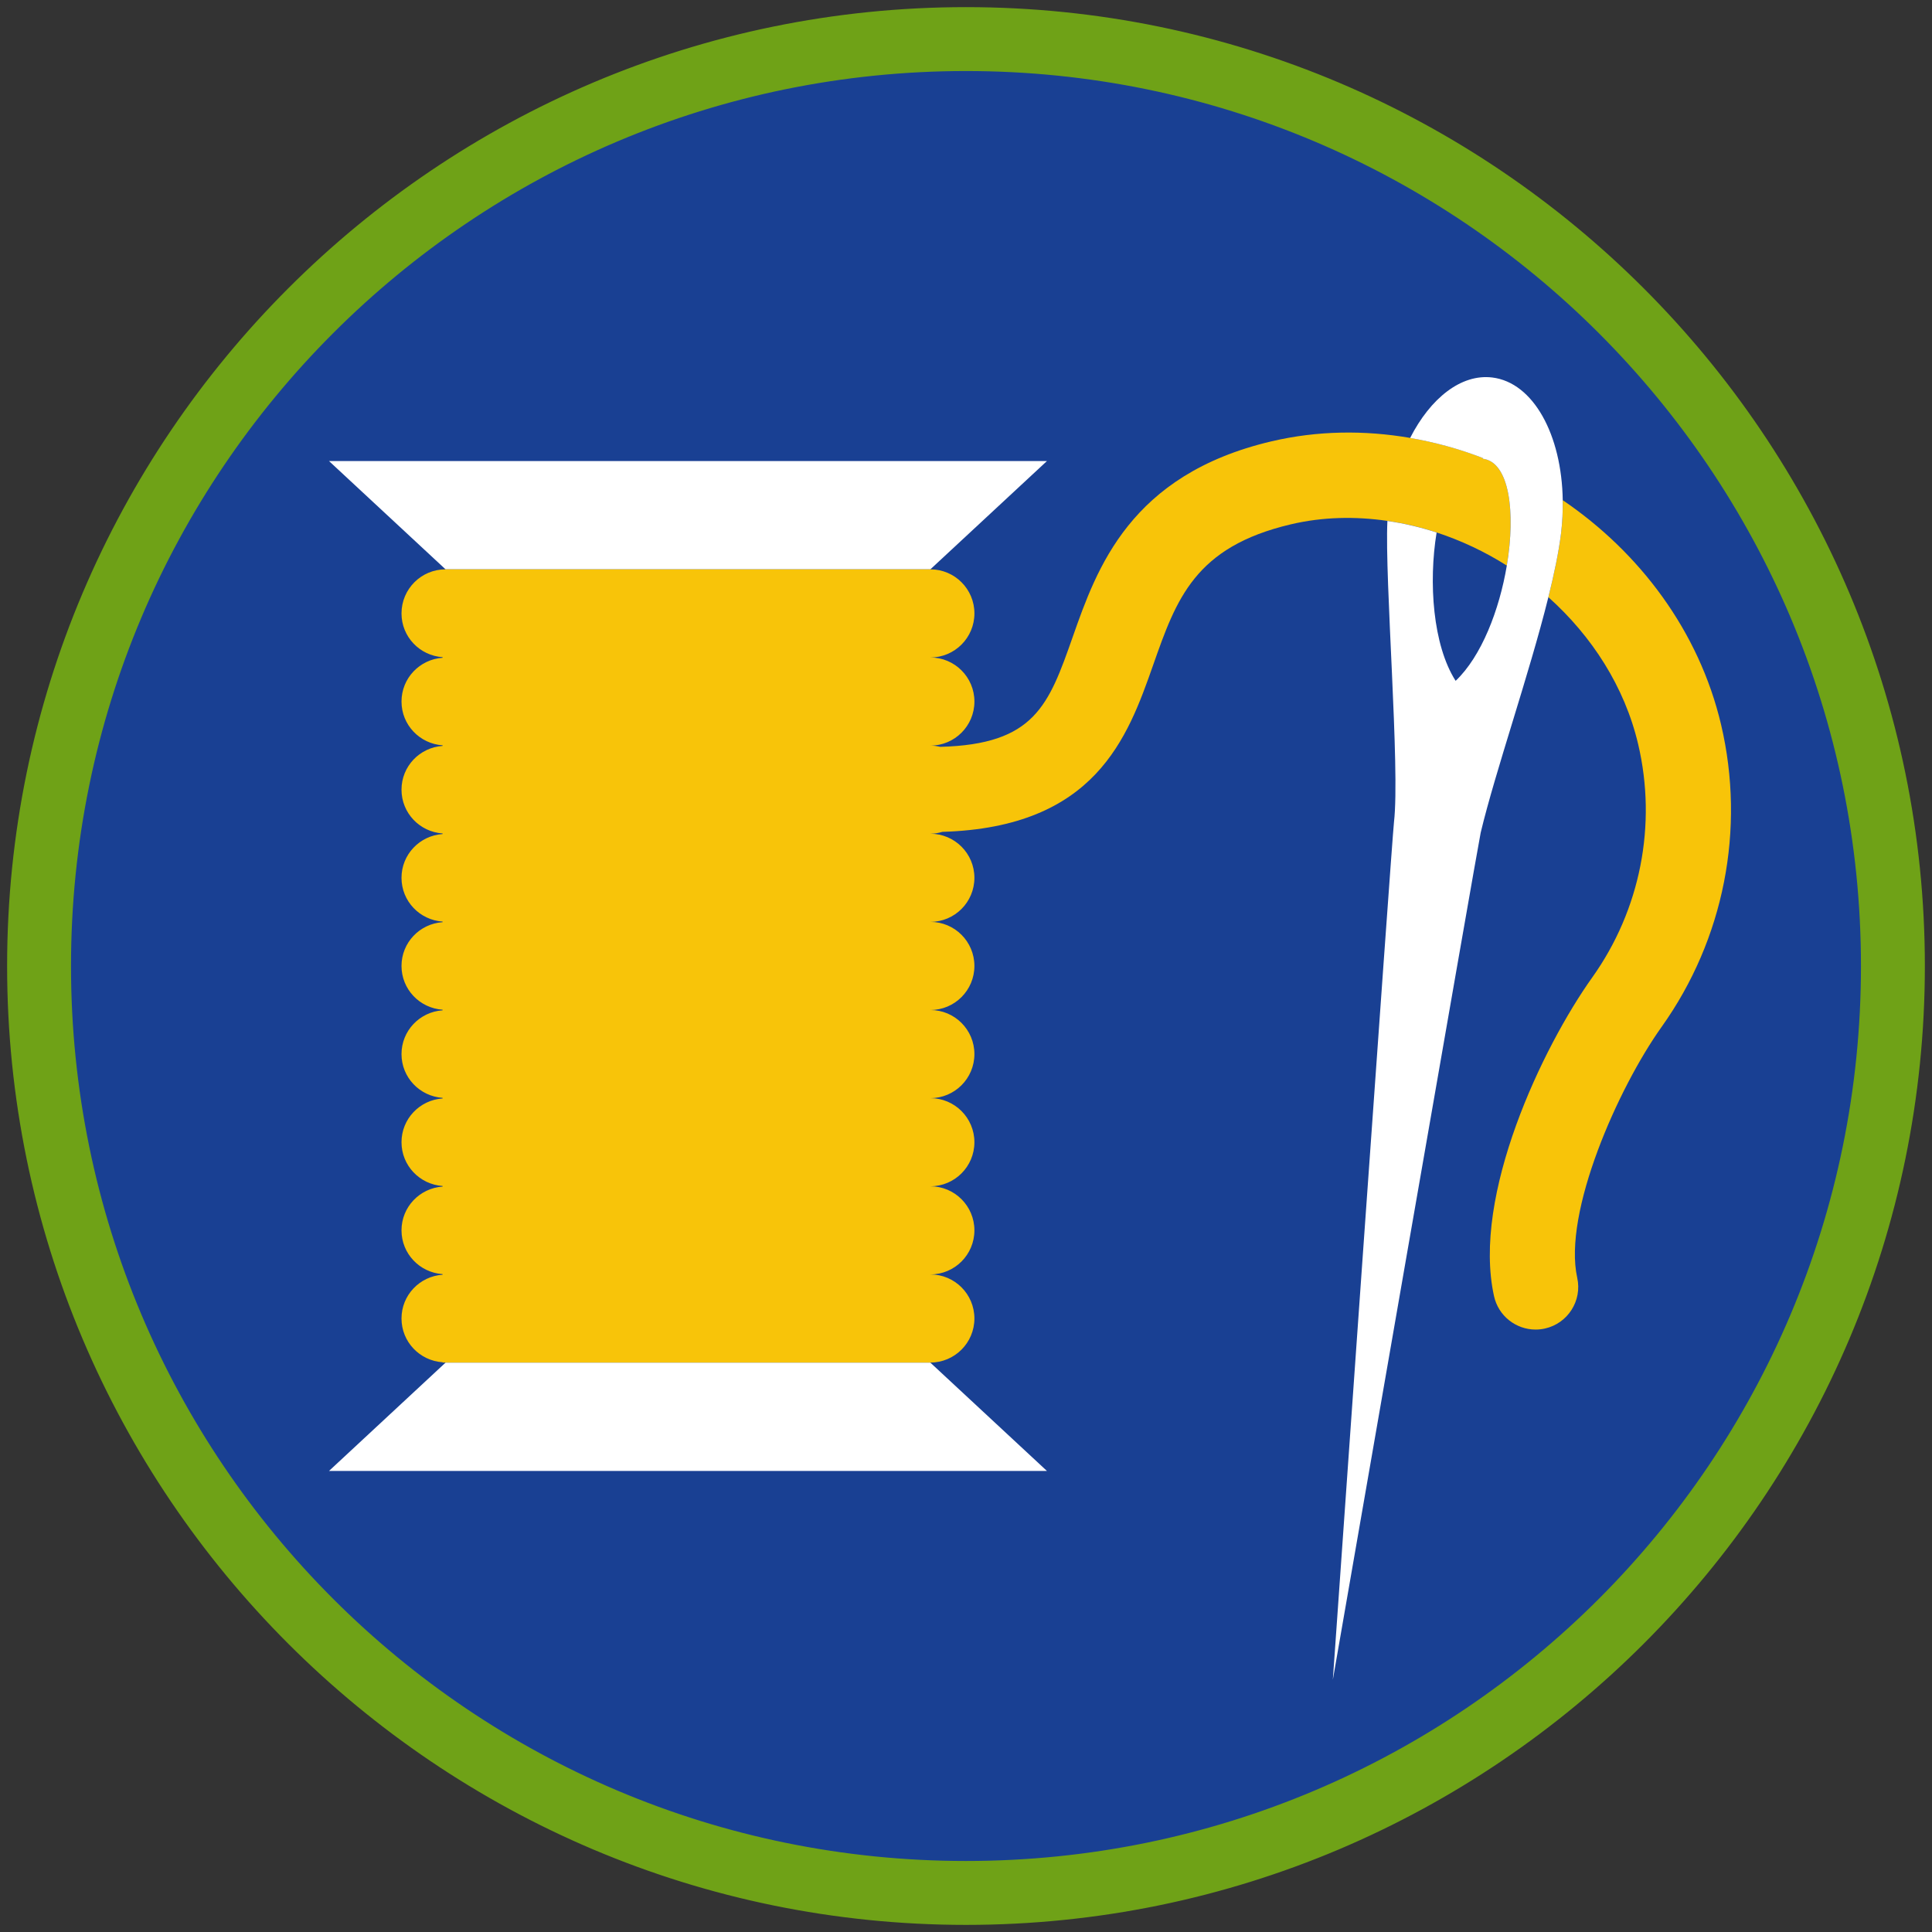 <?xml version="1.0" encoding="iso-8859-1"?>
<!-- Generator: Adobe Illustrator 22.1.0, SVG Export Plug-In . SVG Version: 6.00 Build 0)  -->
<svg version="1.1" xmlns="http://www.w3.org/2000/svg" xmlns:xlink="http://www.w3.org/1999/xlink" x="0px" y="0px"
	 viewBox="0 0 90.709 90.709" style="enable-background:new 0 0 90.709 90.709;" xml:space="preserve">
<rect x="0" y="0" width="90.709" height="90.709" fill="#333333" stroke="none"/>
<g id="ratownik-1">
	<g>
		<g>
			<circle style="fill:#194093;" cx="45.354" cy="45.355" r="43.52"/>
			<g>
				<path style="fill:#6fa217; stroke:#6fa217;" d="M45.354,2.835c23.483,0,42.52,19.037,42.52,42.52s-19.037,42.52-42.52,42.52
					s-42.52-19.037-42.52-42.52S21.871,2.835,45.354,2.835 M45.354,0.835c-24.548,0-44.52,19.971-44.52,44.52
					s19.971,44.52,44.52,44.52s44.52-19.971,44.52-44.52S69.903,0.835,45.354,0.835L45.354,0.835z"/>
			</g>
		</g>
	</g>
</g>
<g id="Warstwa_4">
	<g>
		<path style="fill:none;" d="M68.344,31.965c1.215-1.15,2.054-3.334,2.403-5.409c-1.032-0.657-2.144-1.175-3.296-1.555
			C67.066,27.342,67.273,30.294,68.344,31.965z"/>
		<polygon style="fill:#FFFFFF;" points="49.155,21.646 15.446,21.646 20.92,26.732 43.68,26.732 		"/>
		<polygon style="fill:#FFFFFF;" points="20.92,63.976 15.446,69.063 49.155,69.063 43.68,63.976 20.92,63.976 		"/>
		<path style="fill:#F8C409;" d="M70.746,26.555c0.422-2.514,0.123-4.867-1.129-5.02l0.004-0.032
			c-1.105-0.428-2.249-0.742-3.414-0.943c-2.14-0.368-4.348-0.347-6.514,0.162c-6.647,1.564-8.195,5.963-9.325,9.175
			c-1.136,3.229-1.791,5.051-6.219,5.168c-0.151-0.035-0.307-0.058-0.468-0.058c1.143,0,2.069-0.926,2.069-2.069
			c0-1.143-0.926-2.069-2.069-2.069c1.143,0,2.069-0.926,2.069-2.069c0-1.143-0.926-2.069-2.069-2.069H20.92
			c-1.143,0-2.069,0.926-2.069,2.069c0,1.095,0.853,1.982,1.93,2.055v0.028c-1.077,0.073-1.93,0.96-1.93,2.055
			c0,1.095,0.853,1.982,1.93,2.055v0.028c-1.077,0.073-1.93,0.96-1.93,2.055s0.853,1.982,1.93,2.055v0.028
			c-1.077,0.073-1.93,0.96-1.93,2.055s0.853,1.982,1.93,2.055v0.028c-1.077,0.073-1.93,0.96-1.93,2.055s0.853,1.982,1.93,2.055
			v0.028c-1.077,0.073-1.93,0.96-1.93,2.055s0.853,1.982,1.93,2.055v0.028c-1.077,0.073-1.93,0.96-1.93,2.055
			c0,1.095,0.853,1.982,1.93,2.055v0.028c-1.077,0.073-1.93,0.96-1.93,2.055c0,1.095,0.853,1.982,1.93,2.055v0.028
			c-1.077,0.073-1.93,0.96-1.93,2.055s0.853,1.982,1.93,2.055v0.014h0.139h0h22.76h0c1.143,0,2.069-0.926,2.069-2.069
			s-0.926-2.069-2.069-2.069c1.143,0,2.069-0.926,2.069-2.069c0-1.143-0.926-2.069-2.069-2.069c1.143,0,2.069-0.926,2.069-2.069
			c0-1.143-0.926-2.069-2.069-2.069c1.143,0,2.069-0.926,2.069-2.069s-0.926-2.069-2.069-2.069c1.143,0,2.069-0.926,2.069-2.069
			s-0.926-2.069-2.069-2.069c1.143,0,2.069-0.926,2.069-2.069s-0.926-2.069-2.069-2.069c0.198,0,0.386-0.037,0.568-0.089
			c7.191-0.212,8.694-4.422,9.893-7.831c1.09-3.099,1.951-5.546,6.468-6.608c1.493-0.352,3.026-0.379,4.531-0.161
			c0.782,0.114,1.554,0.294,2.31,0.543C68.602,25.38,69.714,25.899,70.746,26.555z"/>
		<path style="fill:#F8C409;" d="M80.807,34.026c-1.034-4.394-3.825-8.091-7.435-10.542c0.008,0.504-0.015,1.023-0.08,1.553
			c-0.107,0.875-0.321,1.9-0.595,3.001c2.041,1.826,3.582,4.207,4.216,6.903c0.891,3.786,0.105,7.777-2.154,10.948
			c-2.339,3.278-5.658,10.24-4.613,14.967c0.207,0.934,1.033,1.568,1.951,1.568c0.144,0,0.288-0.015,0.434-0.047
			c1.079-0.239,1.76-1.307,1.521-2.385c-0.677-3.059,1.914-8.907,3.964-11.781C80.943,44.104,81.961,38.934,80.807,34.026z"/>
		<path style="fill:#FFFFFF;" d="M73.372,23.485c-0.047-3.074-1.381-5.526-3.308-5.761c-1.465-0.179-2.904,0.972-3.857,2.838
			c1.165,0.201,2.309,0.515,3.414,0.943l-0.004,0.032c1.252,0.153,1.551,2.506,1.129,5.02c-0.349,2.075-1.188,4.259-2.403,5.409
			c-1.071-1.671-1.278-4.623-0.893-6.964c-0.756-0.249-1.528-0.429-2.31-0.543c-0.135,2.714,0.6,11.623,0.309,14.135
			c-0.101,0.873-2.871,40.27-2.871,40.27s6.838-39.34,6.942-39.773c0.697-2.909,2.273-7.411,3.177-11.051
			c0.273-1.101,0.488-2.126,0.595-3.001C73.356,24.508,73.379,23.989,73.372,23.485z"/>
	</g>
</g>
</svg>
